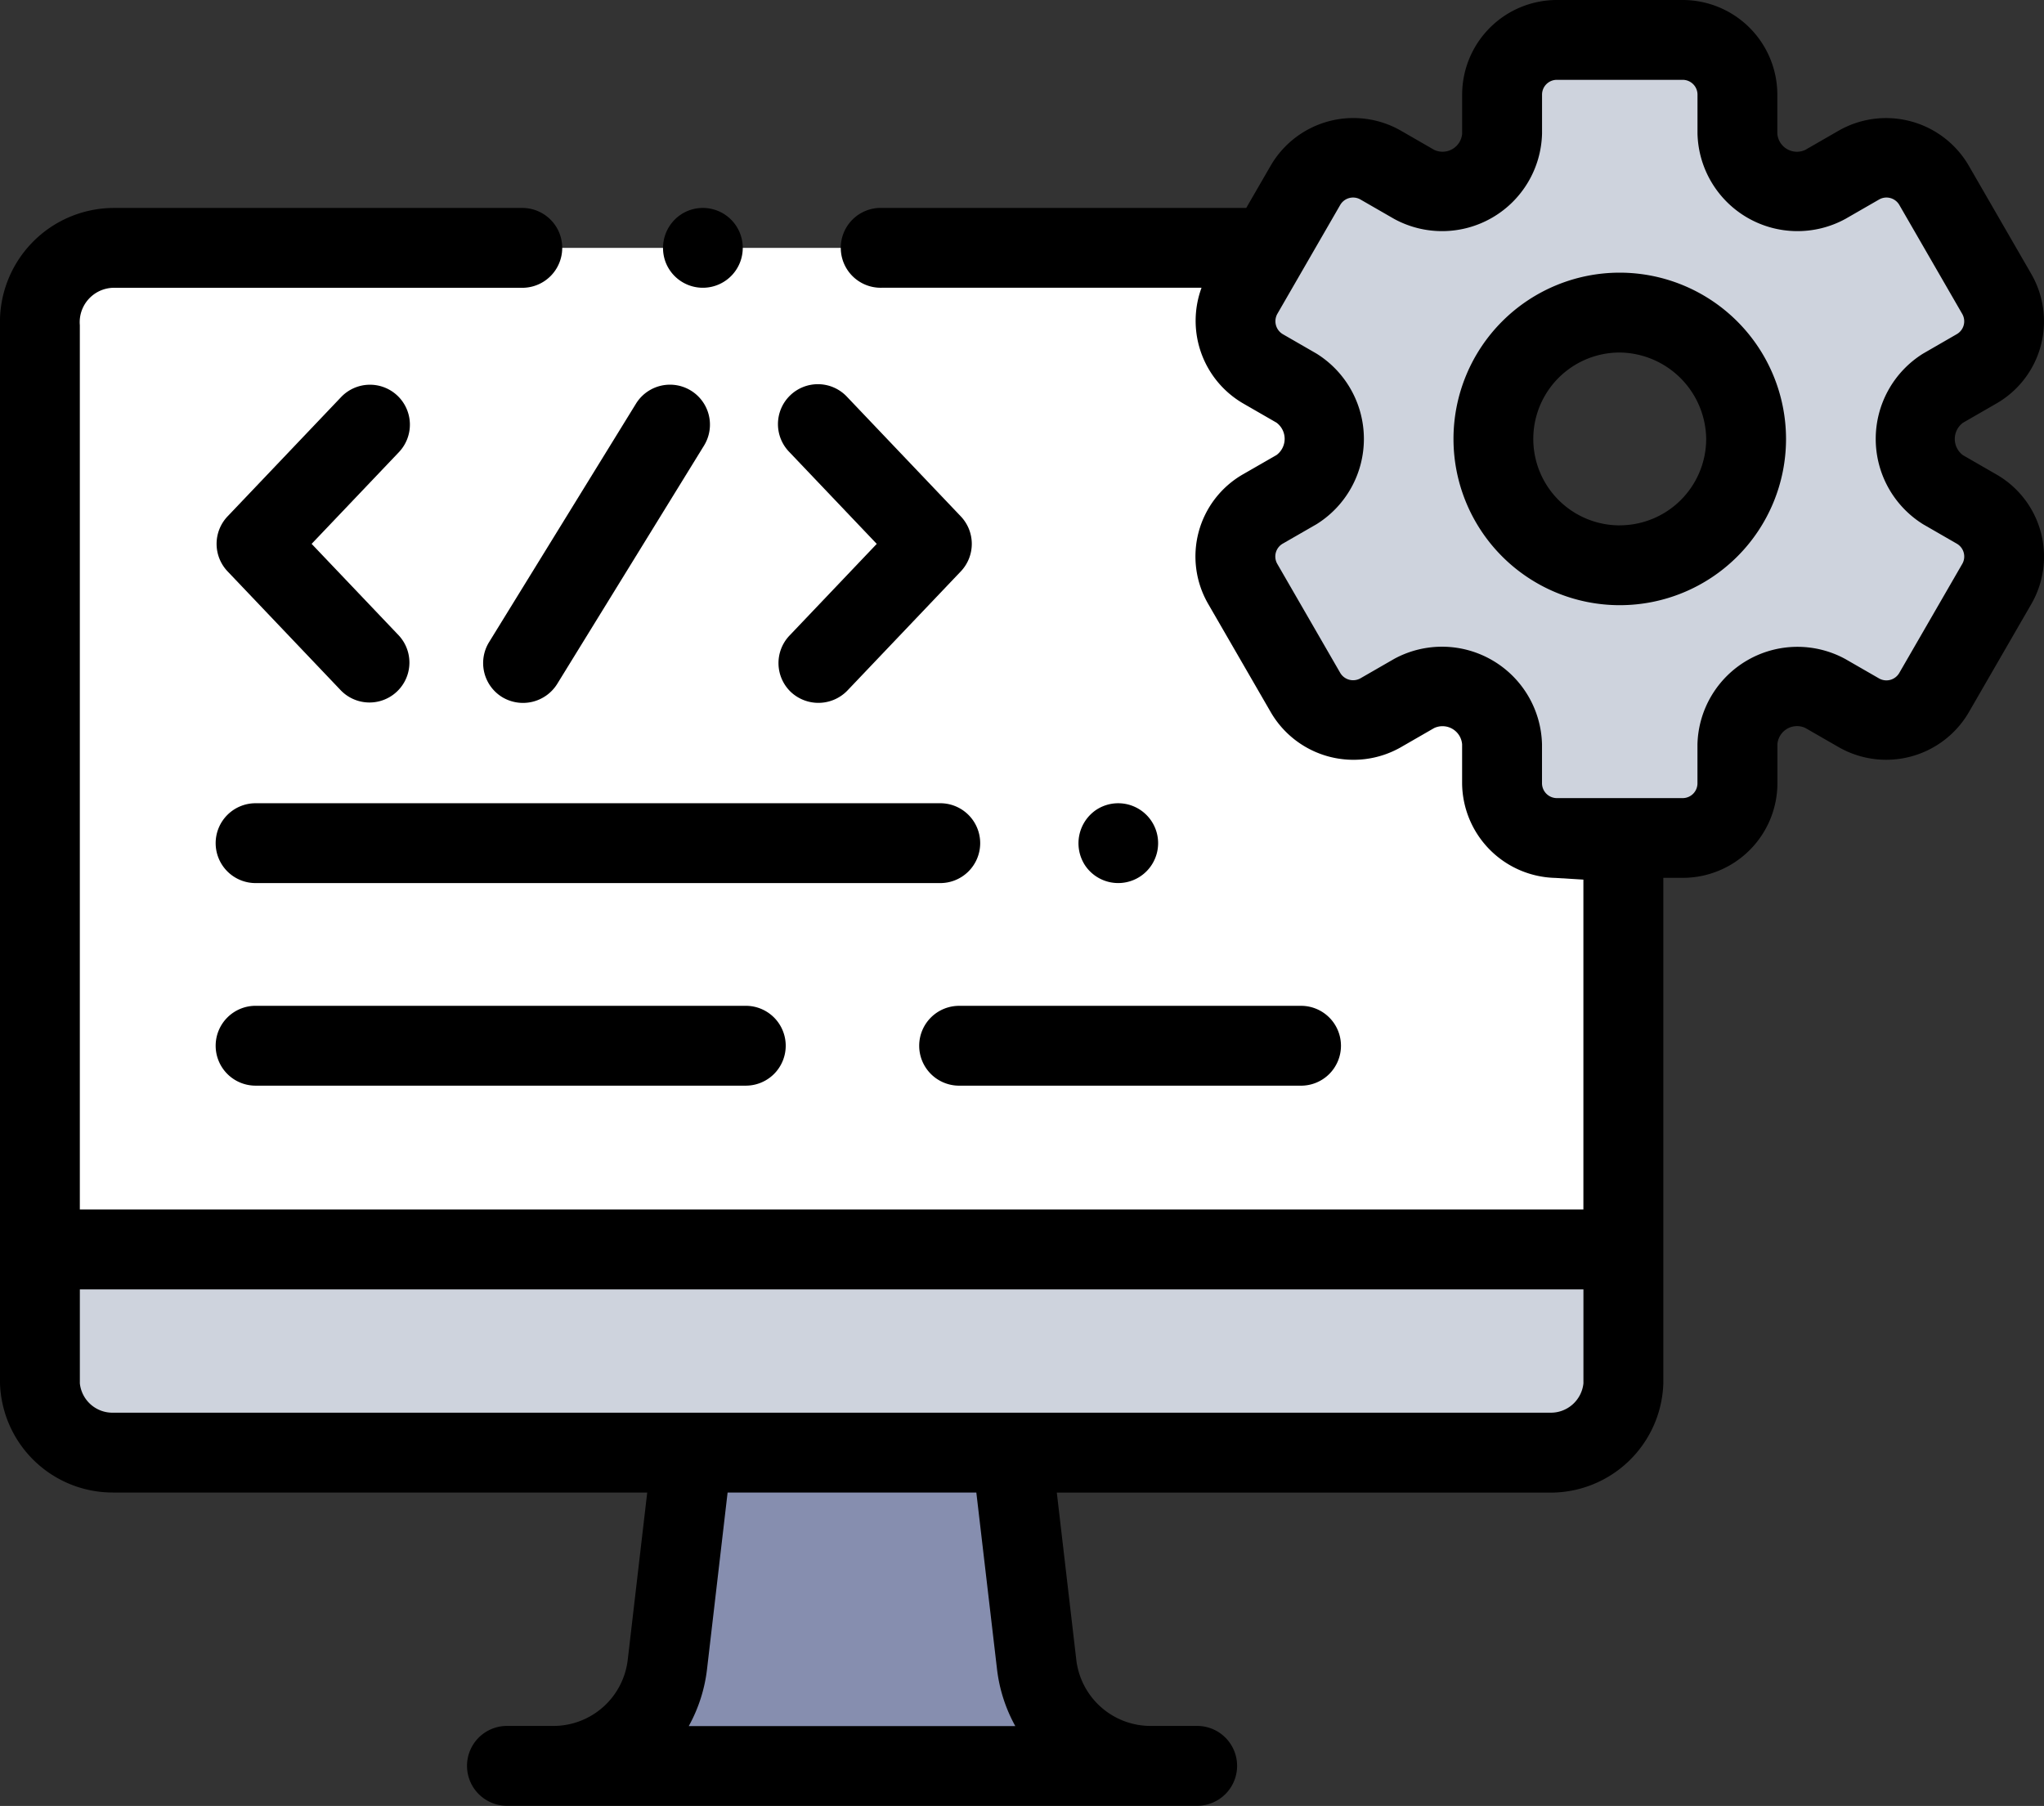 <svg xmlns="http://www.w3.org/2000/svg" width="105.096" height="92.859" viewBox="0 0 105.096 92.859">
  <rect x="0" y="0" width="105.096" height="92.859" fill="#333333" stroke="none"/>
  <g id="desarrollador-de-software_1_" data-name="desarrollador-de-software(1)" transform="translate(0 -29.809)">
    <g id="Grupo_111645" data-name="Grupo 111645" transform="translate(2.053 42.555)">
      <path id="Trazado_167292" data-name="Trazado 167292" d="M13.769,91.9A3.82,3.82,0,0,0,10,95.88v54.408a3.73,3.73,0,0,0,3.769,3.56H87.646a3.73,3.73,0,0,0,3.769-3.56V122.241H87.991a2.813,2.813,0,0,1-2.812-2.814v-2.005a3.05,3.05,0,0,0-4.521-2.611l-1.737,1a2.812,2.812,0,0,1-3.843-1.031l-3.237-5.6a2.815,2.815,0,0,1,1.029-3.843l1.737-1a3.085,3.085,0,0,0,0-5.221l-1.735-1a2.814,2.814,0,0,1-1.031-3.843L73.21,91.9H13.769Z" transform="translate(-10 -91.901)" fill="#fff"/>
    </g>
    <g id="Grupo_111646" data-name="Grupo 111646" transform="translate(2.053 94.055)">
      <path id="Trazado_167293" data-name="Trazado 167293" d="M91.416,342.795v6.887a3.732,3.732,0,0,1-3.771,3.559H13.769A3.731,3.731,0,0,1,10,349.682v-6.887Z" transform="translate(-10 -342.795)" fill="#ced3dd"/>
    </g>
    <g id="Grupo_111650" data-name="Grupo 111650" transform="translate(26.016 104.501)">
      <g id="Grupo_111647" data-name="Grupo 111647" transform="translate(2.4)">
        <path id="Trazado_167294" data-name="Trazado 167294" d="M163.313,404.555l-1.267-10.872H145.6l-1.267,10.872a5.9,5.9,0,0,1-5.873,5.235c-.1,0,.1.006,0,.006h30.727c-.1,0,.1,0,0-.006A5.9,5.9,0,0,1,163.313,404.555Z" transform="translate(-138.43 -393.683)" fill="#868eaf"/>
      </g>
      <g id="Grupo_111648" data-name="Grupo 111648" transform="translate(0 16.114)">
        <path id="Trazado_167295" data-name="Trazado 167295" d="M129.168,472.183h-2.429" transform="translate(-126.739 -472.183)" fill="#7ba8bd"/>
      </g>
      <g id="Grupo_111649" data-name="Grupo 111649" transform="translate(33.156 16.114)">
        <path id="Trazado_167296" data-name="Trazado 167296" d="M290.692,472.183h-2.429" transform="translate(-288.263 -472.183)" fill="#7ba8bd"/>
      </g>
    </g>
    <g id="Grupo_111651" data-name="Grupo 111651" transform="translate(63.518 31.862)">
      <path id="Trazado_167297" data-name="Trazado 167297" d="M310.844,56.714l1.735,1a3.085,3.085,0,0,1,0,5.22l-1.737,1a2.813,2.813,0,0,0-1.029,3.842l3.237,5.606a2.813,2.813,0,0,0,3.842,1.031l1.737-1a3.05,3.05,0,0,1,4.52,2.609v2.007a2.813,2.813,0,0,0,2.813,2.813h6.473a2.813,2.813,0,0,0,2.813-2.813V76.023a3.05,3.05,0,0,1,4.52-2.609l1.737,1a2.812,2.812,0,0,0,3.842-1.031l3.238-5.606a2.812,2.812,0,0,0-1.031-3.842l-1.735-1a3.085,3.085,0,0,1,0-5.22l1.735-1a2.813,2.813,0,0,0,1.031-3.842l-3.238-5.607a2.812,2.812,0,0,0-3.842-1.029l-1.737,1a3.049,3.049,0,0,1-4.52-2.609V42.622a2.813,2.813,0,0,0-2.813-2.813h-6.473a2.813,2.813,0,0,0-2.813,2.813v2.007a3.049,3.049,0,0,1-4.52,2.609l-1.737-1a2.812,2.812,0,0,0-3.842,1.029l-3.237,5.607A2.813,2.813,0,0,0,310.844,56.714ZM329.2,53.829a6.5,6.5,0,1,1-6.5,6.5A6.5,6.5,0,0,1,329.2,53.829Z" transform="translate(-309.436 -39.809)" fill="#ced3dd"/>
    </g>
    <g id="Grupo_111652" data-name="Grupo 111652" transform="translate(0 29.809)">
      <path id="Trazado_167298" data-name="Trazado 167298" d="M63.545,126.744a2.052,2.052,0,0,0-2.9.072l-5.835,6.131a2.053,2.053,0,0,0,0,2.83l5.835,6.131a2.053,2.053,0,0,0,2.974-2.83l-4.488-4.716,4.488-4.716a2.053,2.053,0,0,0-.072-2.9Z" transform="translate(-43.108 -106.397)"/>
      <path id="Trazado_167299" data-name="Trazado 167299" d="M195.64,141.981a2.073,2.073,0,0,0,2.9-.072l5.835-6.131a2.053,2.053,0,0,0,0-2.83l-5.835-6.131a2.053,2.053,0,1,0-2.974,2.83l4.488,4.716-4.488,4.716A2.053,2.053,0,0,0,195.64,141.981Z" transform="translate(-154.974 -106.397)"/>
      <path id="Trazado_167300" data-name="Trazado 167300" d="M122,142.241a2.072,2.072,0,0,0,2.824-.671l7.554-12.263a2.053,2.053,0,1,0-3.5-2.153l-7.554,12.263A2.053,2.053,0,0,0,122,142.241Z" transform="translate(-96.179 -106.396)"/>
      <path id="Trazado_167301" data-name="Trazado 167301" d="M91.408,231.017H56.295a2.053,2.053,0,1,0,0,4.105H91.408a2.053,2.053,0,1,0,0-4.105Z" transform="translate(-43.108 -189.715)"/>
      <path id="Trazado_167302" data-name="Trazado 167302" d="M56.295,281.762a2.053,2.053,0,1,0,0,4.105H81.409a2.053,2.053,0,1,0,0-4.105Z" transform="translate(-43.108 -230.044)"/>
      <path id="Trazado_167303" data-name="Trazado 167303" d="M230.243,283.815a2.053,2.053,0,0,0,2.053,2.053h17.535a2.053,2.053,0,1,0,0-4.105H232.3A2.053,2.053,0,0,0,230.243,283.815Z" transform="translate(-182.981 -230.044)"/>
      <path id="Trazado_167304" data-name="Trazado 167304" d="M166.227,84.761a2.052,2.052,0,1,0,.909-2.585A2.067,2.067,0,0,0,166.227,84.761Z" transform="translate(-131.984 -71.231)"/>
      <path id="Trazado_167305" data-name="Trazado 167305" d="M270.47,234.245a2.052,2.052,0,1,0,.567-2.845A2.076,2.076,0,0,0,270.47,234.245Z" transform="translate(-214.682 -189.752)"/>
      <path id="Trazado_167306" data-name="Trazado 167306" d="M102.664,54.214l-1.735-1a1.036,1.036,0,0,1,0-1.666l1.735-1a4.872,4.872,0,0,0,1.782-6.646l-3.237-5.607a4.917,4.917,0,0,0-6.646-1.781l-1.737,1a1.01,1.01,0,0,1-1.441-.832V34.675a4.871,4.871,0,0,0-4.866-4.866H80.045a4.871,4.871,0,0,0-4.866,4.866v2.006a1.01,1.01,0,0,1-1.442.831l-1.736-1a4.917,4.917,0,0,0-6.646,1.78L64.078,40.5H45.328a2.053,2.053,0,1,0,0,4.105H61.779a4.916,4.916,0,0,0,2.12,5.937l1.735,1a1.037,1.037,0,0,1,0,1.665l-1.74,1a4.872,4.872,0,0,0-1.778,6.646l3.237,5.6A4.918,4.918,0,0,0,72,68.247l1.736-1a1.011,1.011,0,0,1,1.441.832v2.006a4.909,4.909,0,0,0,4.794,4.865l1.442.088V92H4.105V46.533a1.77,1.77,0,0,1,1.716-1.926H26.9a2.053,2.053,0,0,0,0-4.105H5.822A5.867,5.867,0,0,0,0,46.533v54.408H0a5.8,5.8,0,0,0,5.821,5.612H33.278l-1,8.587a3.849,3.849,0,0,1-3.827,3.415h0a.734.734,0,0,0-.084,0l-2.347,0a2.053,2.053,0,0,0,0,4.105H61.6a2.053,2.053,0,0,0,0-4.105l-2.347,0-.081,0h-.007a3.849,3.849,0,0,1-3.827-3.415v0l-1-8.582H79.7a5.8,5.8,0,0,0,5.823-5.612V74.947h1a4.871,4.871,0,0,0,4.866-4.866V68.075a1.011,1.011,0,0,1,1.441-.832l1.738,1a4.917,4.917,0,0,0,6.646-1.782l3.238-5.606A4.871,4.871,0,0,0,102.664,54.214ZM81.415,96.108v4.833a1.684,1.684,0,0,1-1.716,1.507H5.822a1.684,1.684,0,0,1-1.716-1.507V96.108Zm-30.155,19.5a7.948,7.948,0,0,0,.943,2.954H35.414a7.928,7.928,0,0,0,.942-2.951l1.055-9.057H50.2Zm49.631-56.8-3.238,5.606a.764.764,0,0,1-1.037.28l-1.738-1a5.143,5.143,0,0,0-7.6,4.387v2.006a.761.761,0,0,1-.76.76H80.045a.767.767,0,0,1-.76-.761V68.076a5.143,5.143,0,0,0-7.6-4.388l-1.737,1a.768.768,0,0,1-1.037-.279l-3.237-5.606a.761.761,0,0,1,.277-1.038l1.738-1a5.167,5.167,0,0,0,0-8.775l-1.735-1a.775.775,0,0,1-.28-1.038l3.237-5.607a.764.764,0,0,1,1.039-.278l1.737,1a5.142,5.142,0,0,0,7.6-4.387V34.674a.761.761,0,0,1,.76-.76h6.473a.761.761,0,0,1,.76.76v2.006a5.142,5.142,0,0,0,7.6,4.387l1.738-1a.763.763,0,0,1,1.038.278l3.237,5.607a.761.761,0,0,1-.28,1.038l-1.733,1a5.17,5.17,0,0,0,0,8.776l1.735,1a.762.762,0,0,1,.279,1.038Z" transform="translate(0 -29.809)"/>
      <path id="Trazado_167307" data-name="Trazado 167307" d="M372.614,98.108a8.549,8.549,0,1,0,8.551,8.549A8.559,8.559,0,0,0,372.614,98.108Zm0,12.994a4.444,4.444,0,1,1,0-8.888,4.5,4.5,0,0,1,4.446,4.444A4.45,4.45,0,0,1,372.614,111.1Z" transform="translate(-289.333 -84.088)"/>
    </g>
  </g>
</svg>
